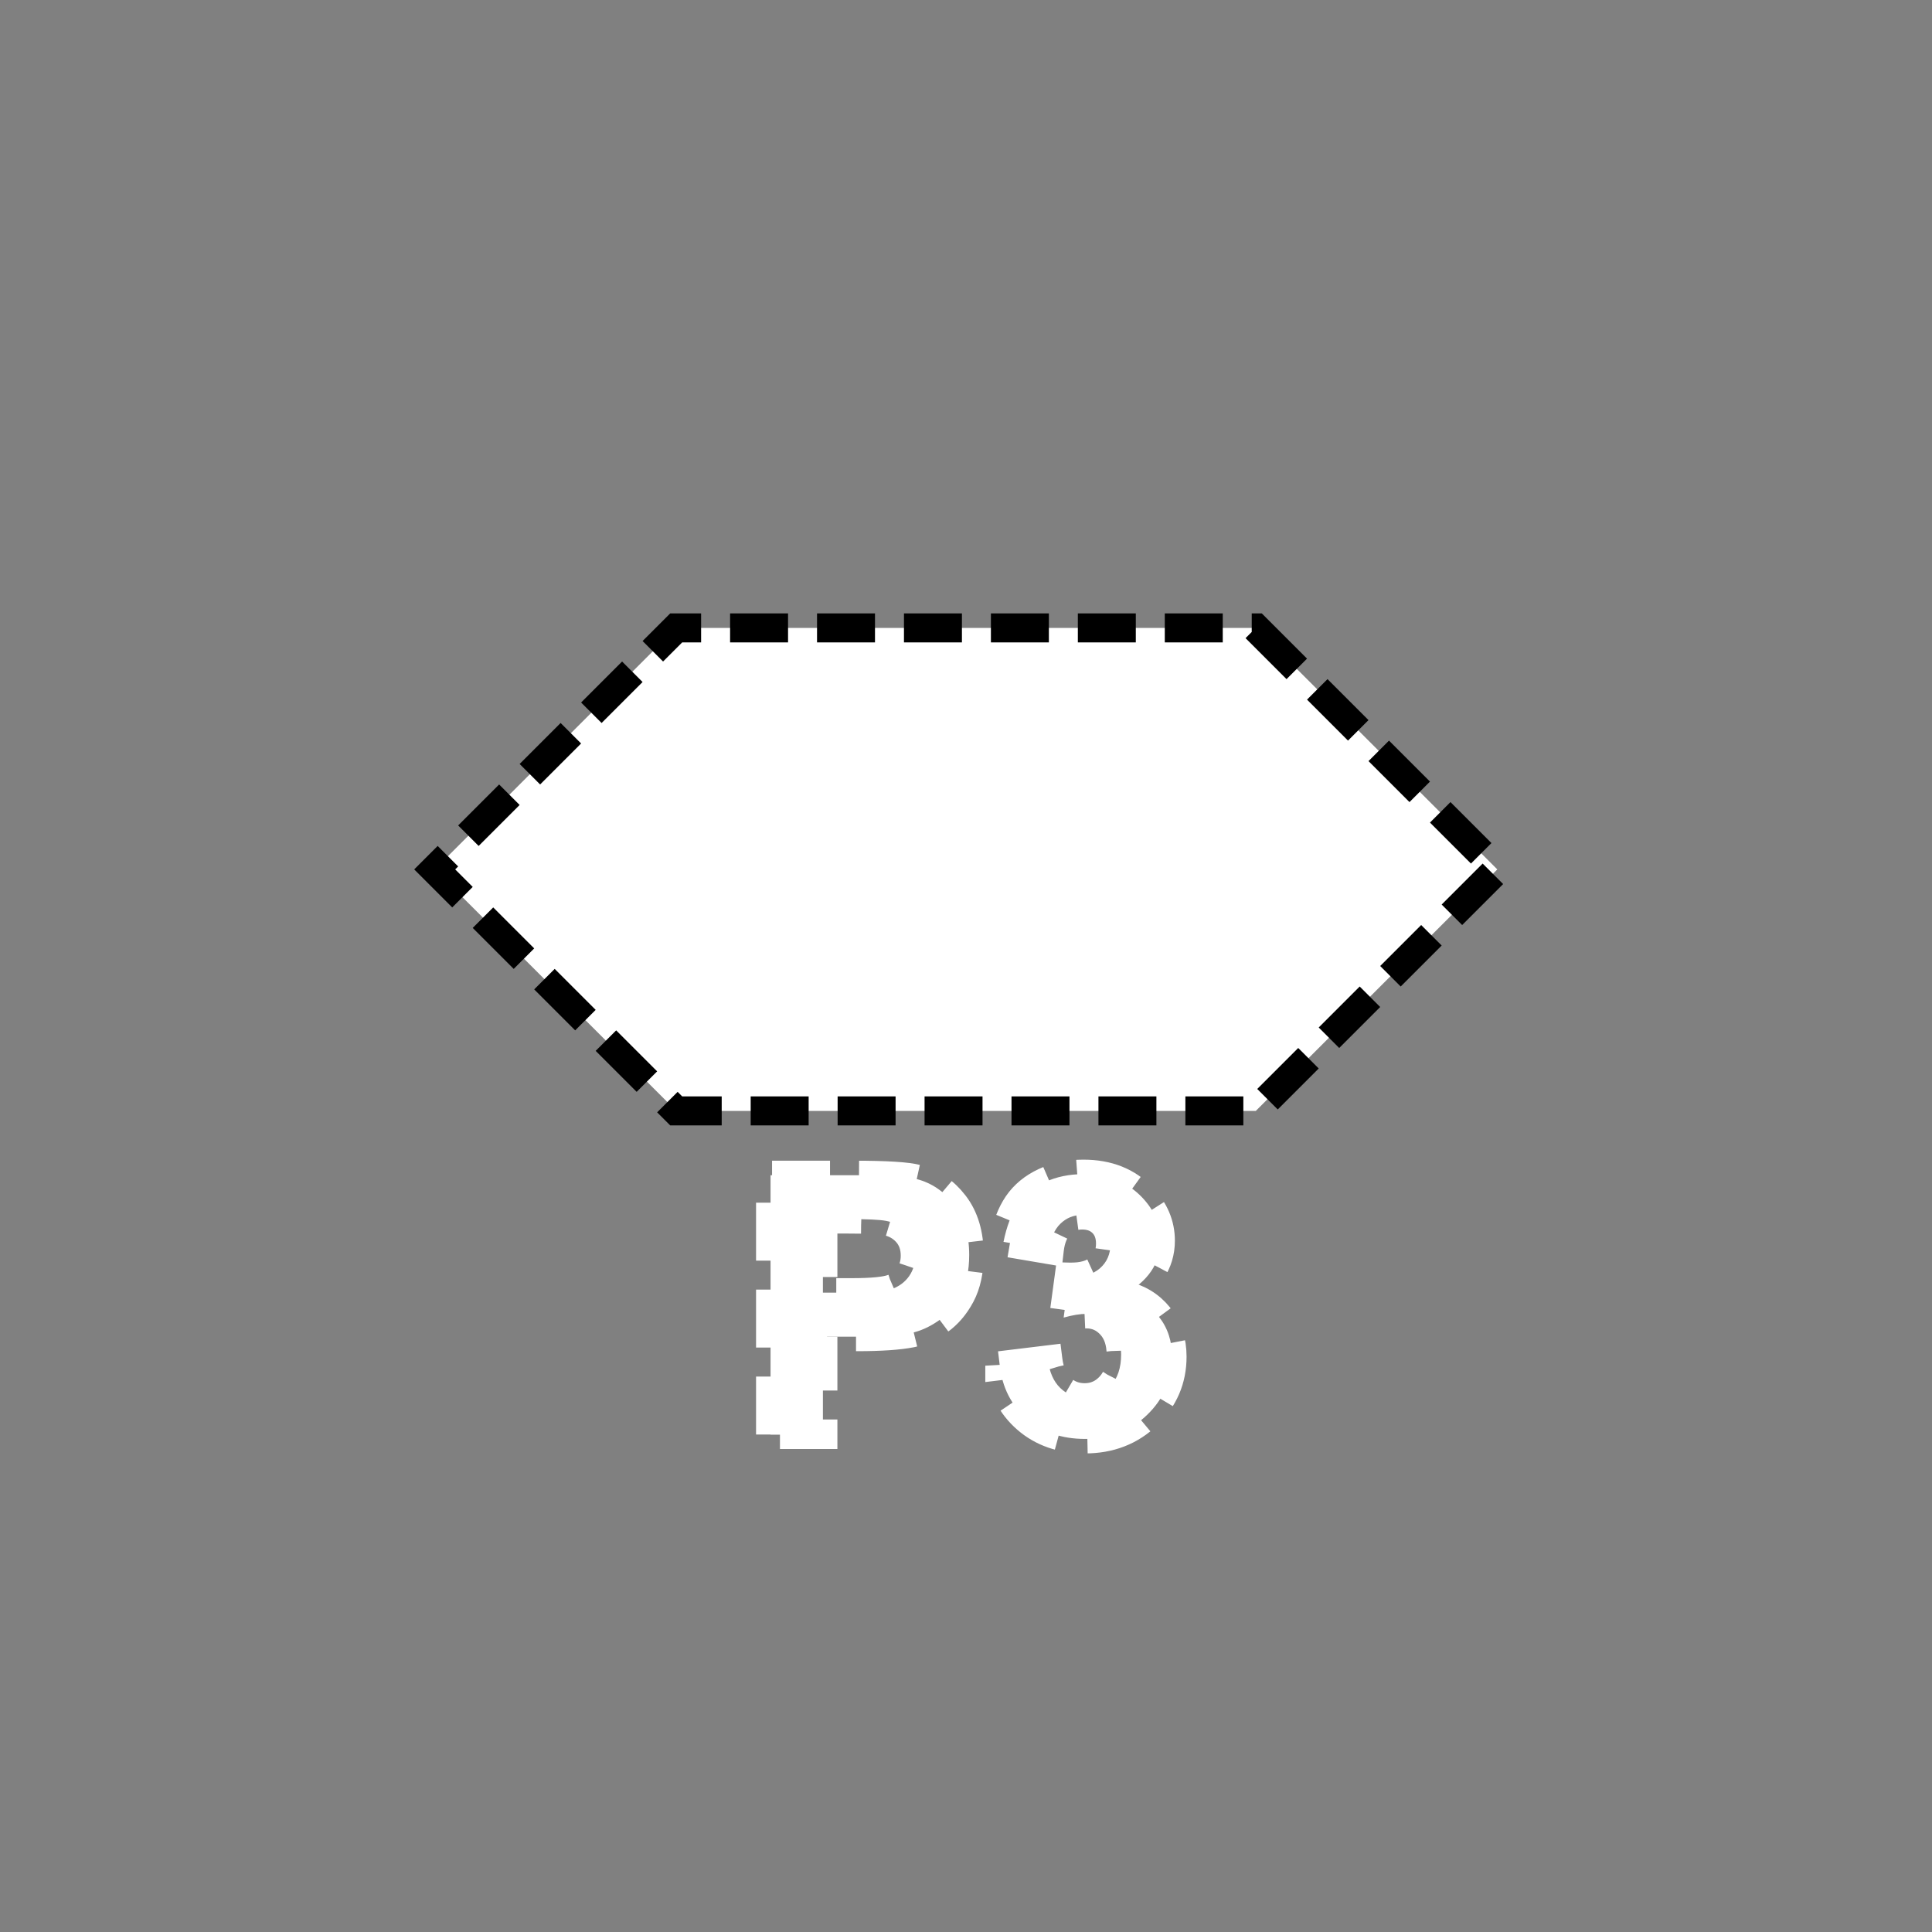 <?xml version="1.0" encoding="UTF-8" standalone="no"?>
<!--
Copyright (C) 2012 United States Government as represented by the Administrator of the
National Aeronautics and Space Administration.
All Rights Reserved.
-->

<!--
MIL-STD-2525 tactical symbol icon image. During icon composition this image is multiplied by the desired frame color 
(e.g. black), then drawn on top of the frame and fill.
-->

<svg
   xmlns:dc="http://purl.org/dc/elements/1.1/"
   xmlns:cc="http://creativecommons.org/ns#"
   xmlns:rdf="http://www.w3.org/1999/02/22-rdf-syntax-ns#"
   xmlns:svg="http://www.w3.org/2000/svg"
   xmlns="http://www.w3.org/2000/svg"
   xmlns:sodipodi="http://sodipodi.sourceforge.net/DTD/sodipodi-0.dtd"
   xmlns:inkscape="http://www.inkscape.org/namespaces/inkscape"
   height="400px"
   viewBox="0 0 400 400"
   width="400px"
   id="svg2"
   version="1.1"
   inkscape:version="0.48.2 r9819"
   sodipodi:docname="sfuas3---------.svg">
  <rect x="0" y="0" width="400" height="400" fill="#808080" stroke="none"/>
  <defs
     id="defs10" />
  <sodipodi:namedview
     pagecolor="#ffffff"
     bordercolor="#666666"
     borderopacity="1"
     objecttolerance="10"
     gridtolerance="10"
     guidetolerance="10"
     inkscape:pageopacity="0"
     inkscape:pageshadow="2"
     inkscape:window-width="640"
     inkscape:window-height="480"
     id="namedview8"
     showgrid="false"
     inkscape:zoom="0.59"
     inkscape:cx="200"
     inkscape:cy="200"
     inkscape:window-x="0"
     inkscape:window-y="0"
     inkscape:window-maximized="0"
     inkscape:current-layer="svg2" />
  <g
     style="font-size:75px;font-weight:bold;text-anchor:middle;fill:#ffffff;stroke:#ffffff;stroke-width:6;stroke-miterlimit:4;stroke-opacity:1;stroke-dasharray:12, 6;stroke-dashoffset:0;font-family:Arial"
     id="text6">
    <path
       inkscape:connector-curvature="0"
       d="m 159.534,297 0,-53.687 17.395,0 c 6.592,5e-5 10.889,0.269 12.891,0.806 3.076,0.806 5.652,2.557 7.727,5.255 2.075,2.698 3.113,6.183 3.113,10.455 -5e-5,3.296 -0.598,6.067 -1.794,8.313 -1.196,2.246 -2.716,4.01 -4.559,5.292 -1.843,1.282 -3.717,2.13 -5.621,2.545 -2.588,0.513 -6.335,0.769 -11.243,0.769 l -7.068,0 0,20.251 z m 10.84,-44.604 0,15.234 5.933,0 c 4.272,3e-5 7.129,-0.281 8.569,-0.842 1.44,-0.561 2.57,-1.44 3.387,-2.637 0.818,-1.196 1.227,-2.588 1.227,-4.175 -4e-5,-1.953 -0.574,-3.564 -1.721,-4.834 -1.147,-1.269 -2.6,-2.063 -4.358,-2.38 -1.294,-0.244 -3.894,-0.366 -7.8,-0.366 z"
       style="font-size:75px;font-weight:bold;text-anchor:middle;fill:#ffffff;stroke:#ffffff;stroke-width:6;stroke-miterlimit:4;stroke-opacity:1;stroke-dasharray:12, 6;stroke-dashoffset:0;font-family:Arial"
       id="path2997" />
    <path
       inkscape:connector-curvature="0"
       d="m 206.995,282.754 9.961,-1.208 c 0.317,2.539 1.172,4.48 2.563,5.823 1.392,1.343 3.076,2.014 5.054,2.014 2.124,10e-6 3.912,-0.806 5.365,-2.417 1.453,-1.611 2.179,-3.784 2.179,-6.519 -3e-5,-2.588 -0.696,-4.639 -2.087,-6.152 -1.392,-1.514 -3.088,-2.27 -5.09,-2.271 -1.318,3e-5 -2.893,0.256 -4.724,0.769 l 1.135,-8.386 c 2.783,0.073 4.907,-0.531 6.372,-1.813 1.465,-1.282 2.197,-2.985 2.197,-5.109 -2e-5,-1.807 -0.537,-3.247 -1.611,-4.321 -1.074,-1.074 -2.502,-1.611 -4.285,-1.611 -1.758,5e-5 -3.259,0.61 -4.504,1.831 -1.245,1.221 -2.002,3.003 -2.271,5.347 l -9.485,-1.611 c 0.659,-3.247 1.654,-5.841 2.985,-7.782 1.331,-1.941 3.186,-3.467 5.566,-4.578 2.38,-1.111 5.048,-1.666 8.002,-1.666 5.054,5e-5 9.106,1.611 12.158,4.834 2.515,2.637 3.772,5.615 3.772,8.936 -3e-5,4.712 -2.576,8.472 -7.727,11.279 3.076,0.659 5.536,2.136 7.379,4.431 1.843,2.295 2.765,5.066 2.765,8.313 -3e-5,4.712 -1.721,8.728 -5.164,12.048 -3.442,3.32 -7.727,4.98 -12.854,4.98 -4.858,0 -8.887,-1.398 -12.085,-4.193 -3.198,-2.795 -5.054,-6.451 -5.566,-10.968 z"
       style="font-size:75px;font-weight:bold;text-anchor:middle;fill:#ffffff;stroke:#ffffff;stroke-width:6;stroke-miterlimit:4;stroke-opacity:1;stroke-dasharray:12, 6;stroke-dashoffset:0;font-family:Arial"
       id="path2999" />
  </g>
  <polygon
     points="260,130 310,180 260,230 140,230 90,180 140,130 "
     style="fill:#ffffff;stroke:#000000;stroke-width:6;stroke-miterlimit:4;stroke-opacity:1;stroke-dasharray:12, 6;stroke-dashoffset:0"
     id="polygon4" />
</svg>
